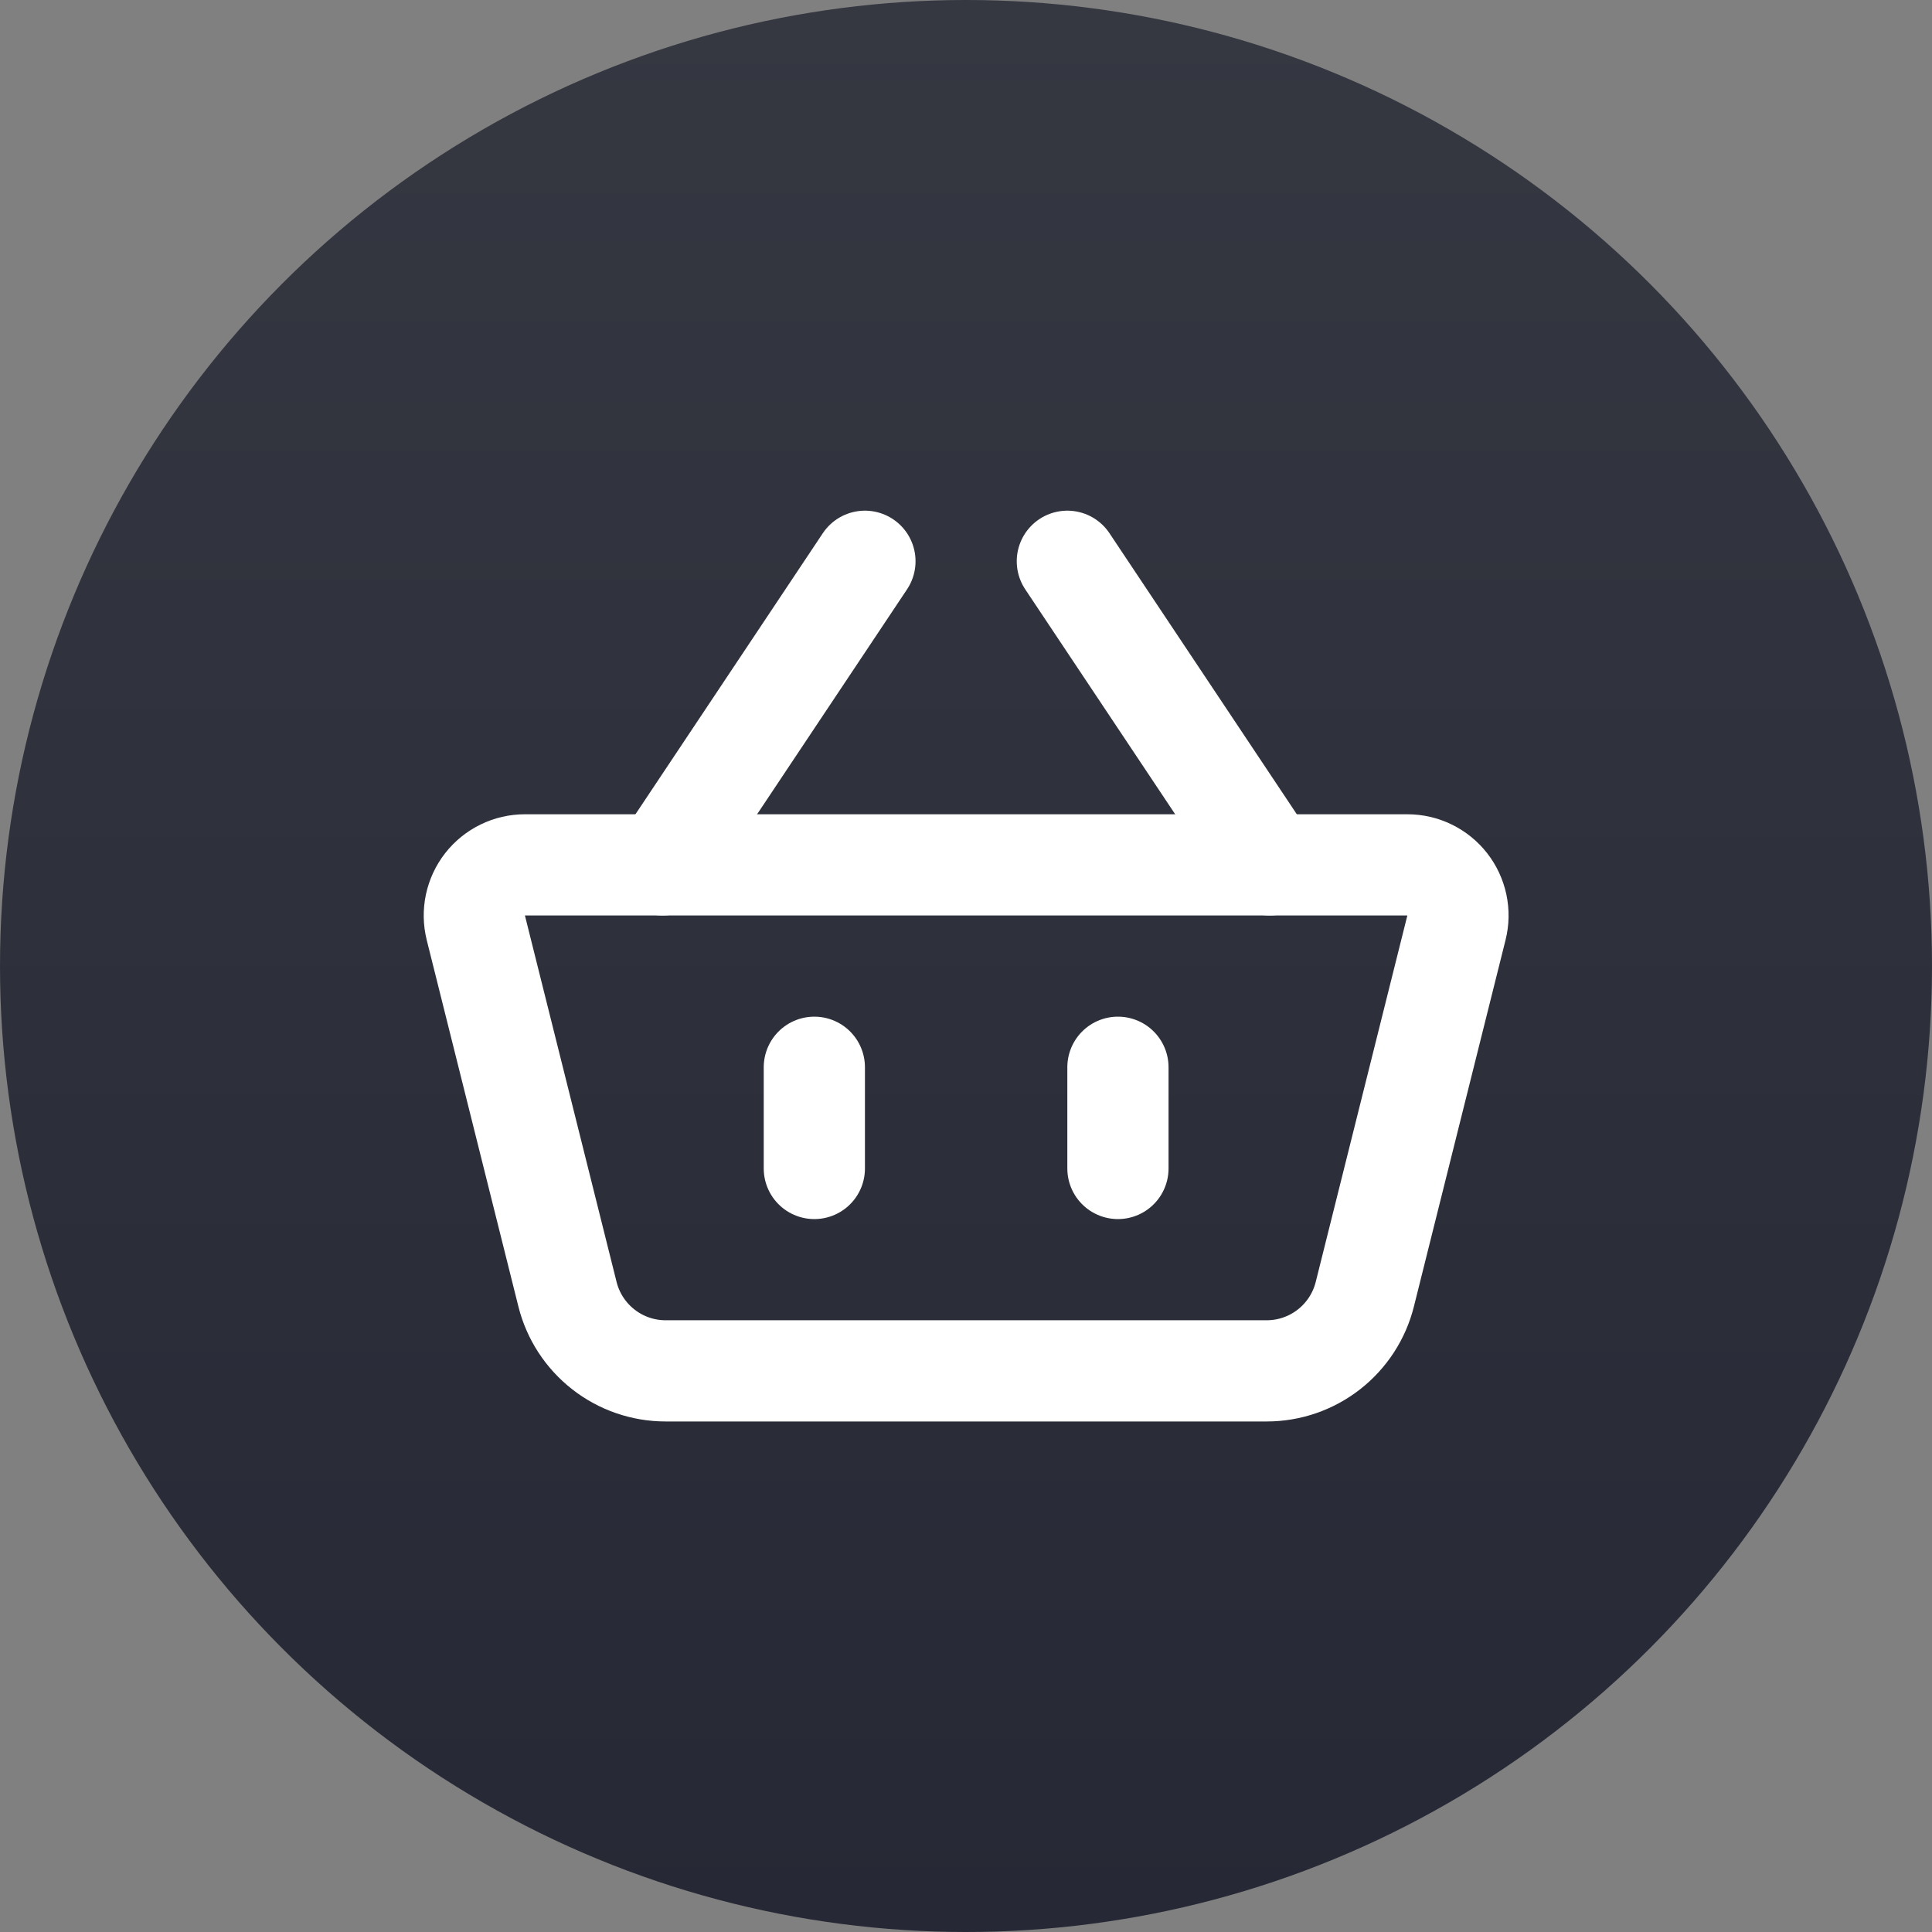 <svg width="70" height="70" viewBox="0 0 70 70" fill="none" xmlns="http://www.w3.org/2000/svg">
<rect x="0" y="0" width="70" height="70" fill="#808080" stroke="none"/>
<circle cx="35" cy="35" r="35" fill="url(#paint0_linear_875_3250)"/>
<path d="M17.24 33.613C17.173 33.343 17.168 33.061 17.226 32.788C17.284 32.516 17.403 32.26 17.574 32.041C17.746 31.821 17.965 31.644 18.215 31.522C18.465 31.399 18.74 31.336 19.019 31.336H50.992C51.271 31.336 51.545 31.399 51.796 31.522C52.046 31.644 52.265 31.821 52.437 32.041C52.608 32.26 52.727 32.516 52.785 32.788C52.843 33.061 52.838 33.343 52.77 33.613L49.45 46.892C49.252 47.685 48.794 48.389 48.15 48.892C47.505 49.396 46.711 49.669 45.894 49.669H24.117C23.3 49.669 22.505 49.396 21.861 48.892C21.217 48.389 20.759 47.685 20.561 46.892L17.24 33.615V33.613Z" stroke="white" stroke-width="3.667" stroke-linejoin="round"/>
<path d="M29.505 38.669V42.336M40.505 38.669V42.336M24.005 31.336L31.338 20.336M46.005 31.336L38.672 20.336" stroke="white" stroke-width="3.667" stroke-linecap="round"/>
<defs>
<linearGradient id="paint0_linear_875_3250" x1="35" y1="0" x2="35" y2="70" gradientUnits="userSpaceOnUse">
<stop stop-color="#353841"/>
<stop offset="1" stop-color="#262935"/>
</linearGradient>
</defs>
</svg>
